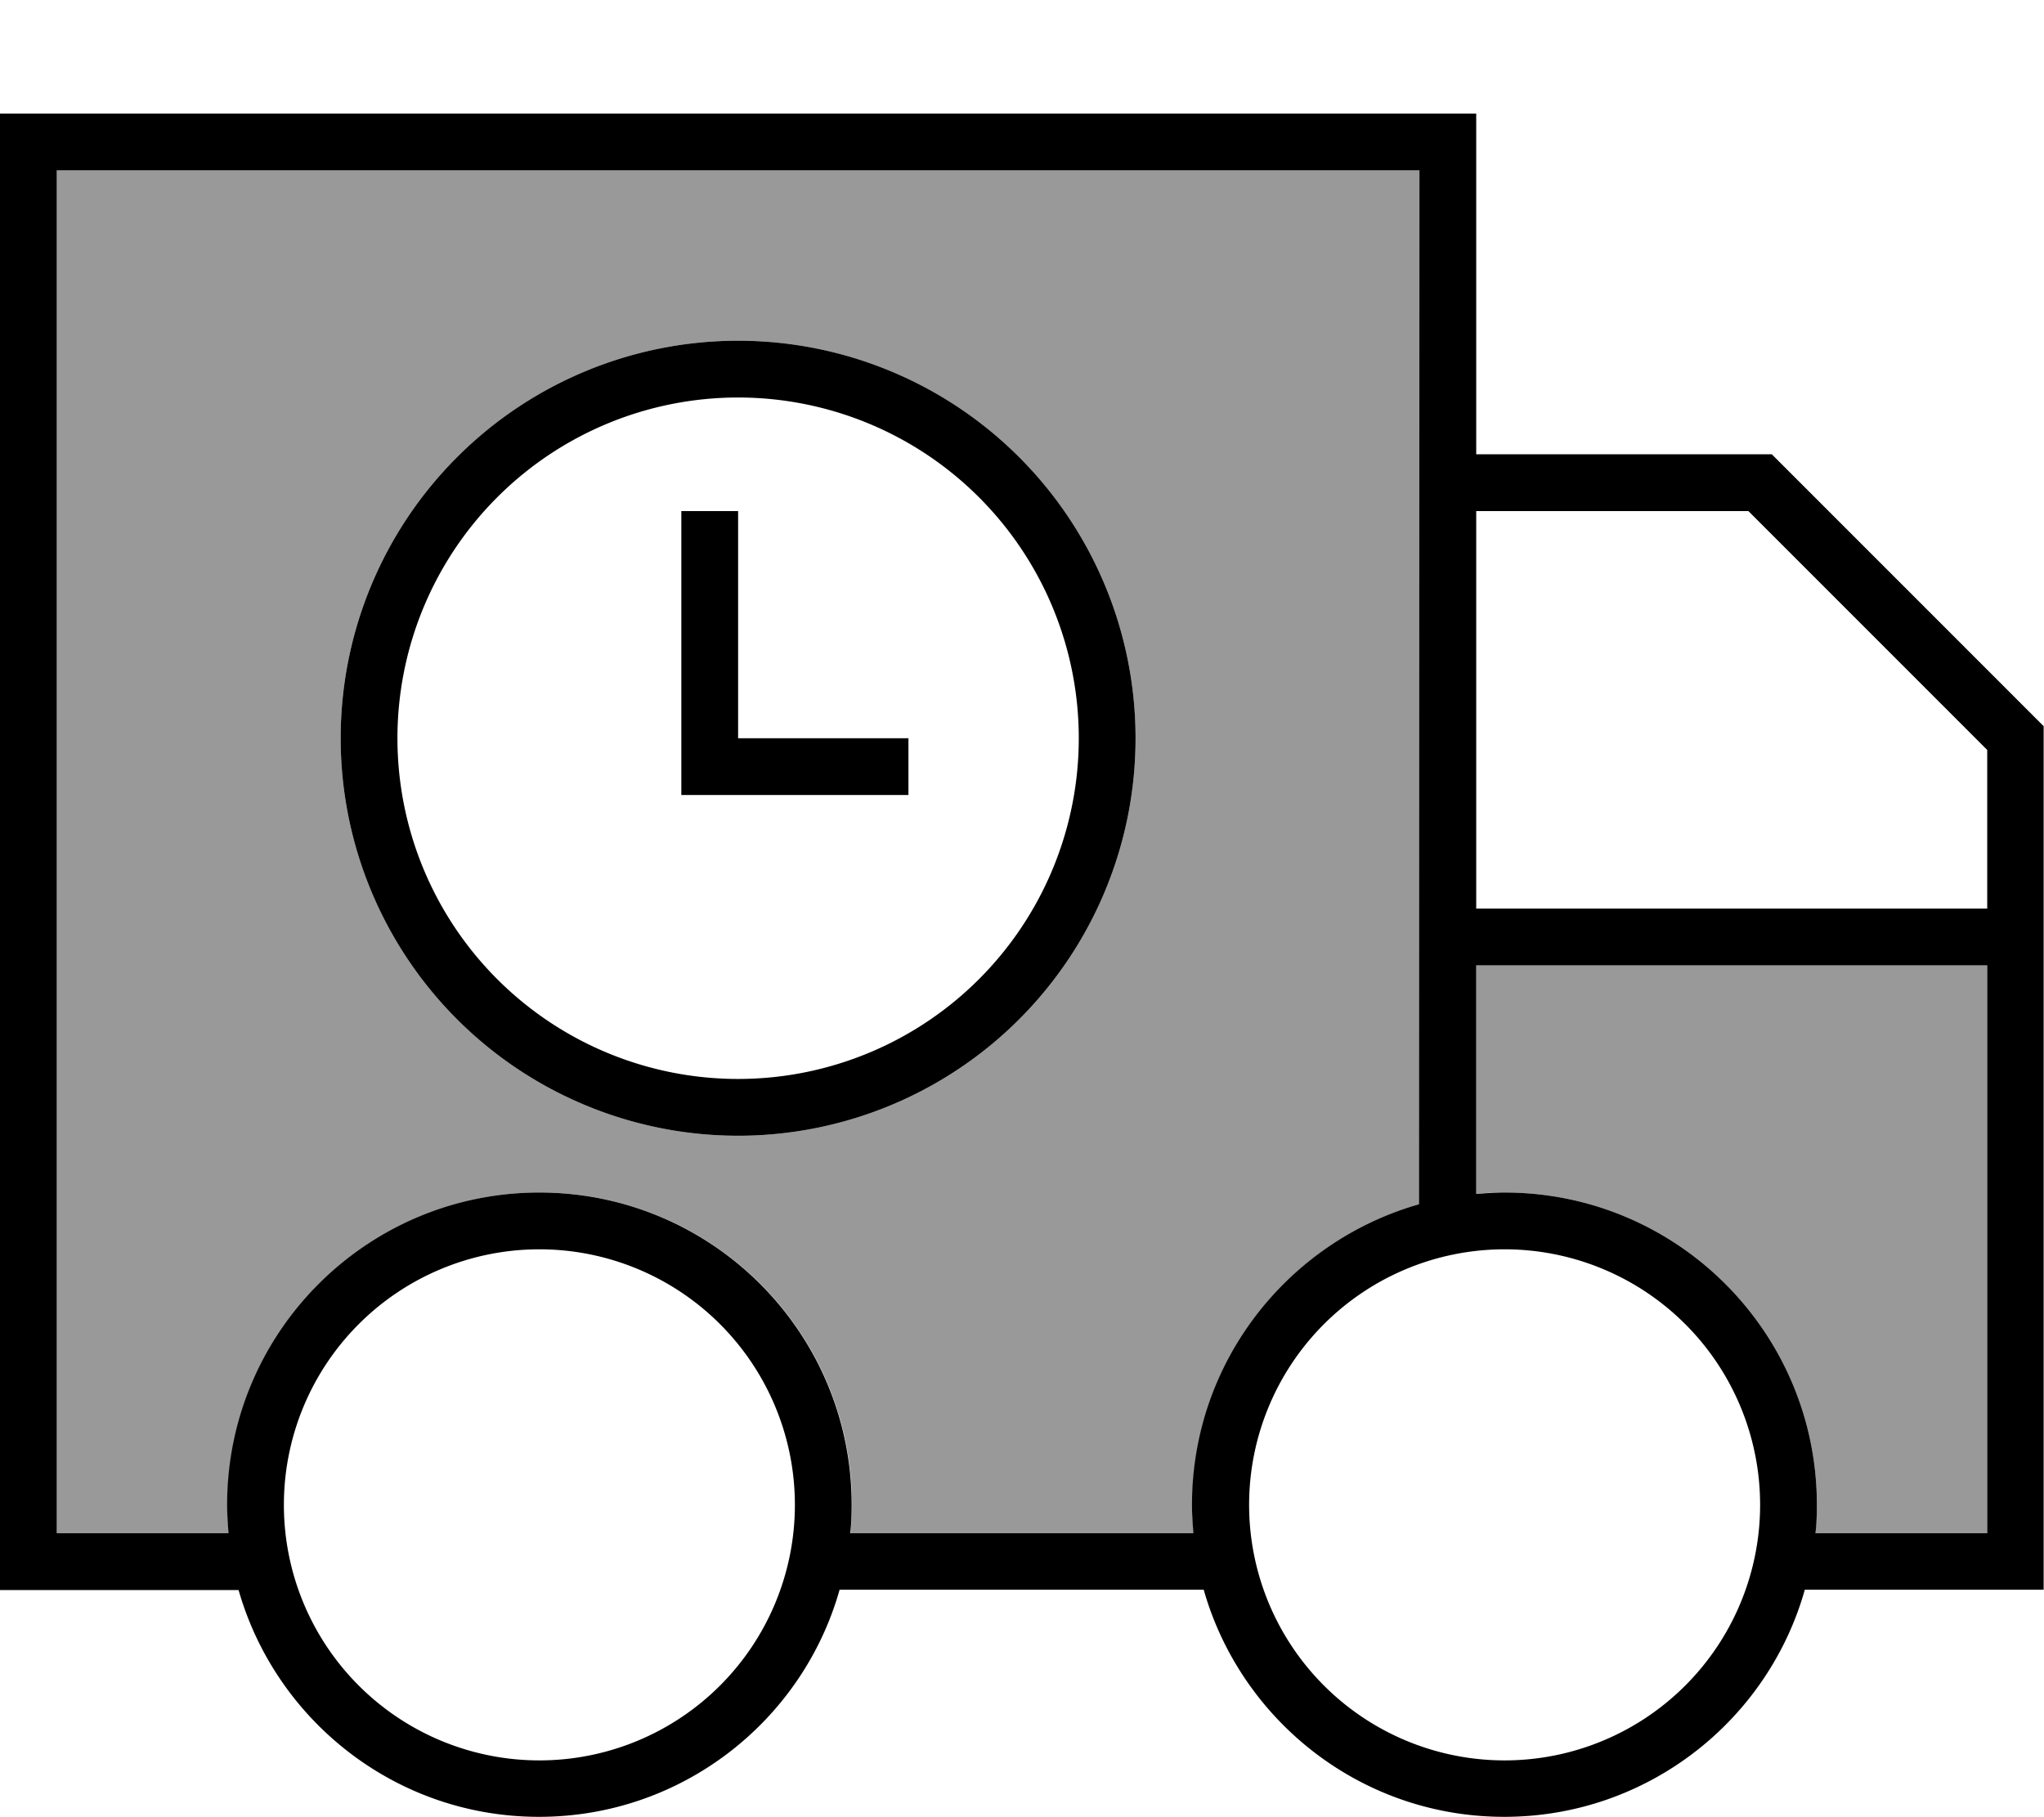 <svg fill="currentColor" xmlns="http://www.w3.org/2000/svg" viewBox="0 0 576 512"><!--! Font Awesome Pro 7.1.0 by @fontawesome - https://fontawesome.com License - https://fontawesome.com/license (Commercial License) Copyright 2025 Fonticons, Inc. --><path opacity=".4" fill="currentColor" d="M16 48l384 0 0 291.3c-36.9 10.4-64 44.4-64 84.7 0 2.7 .1 5.4 .4 8l-96.7 0c.2-2.6 .4-5.3 .4-8 0-48.6-39.4-88-88-88s-88 39.4-88 88c0 2.7 .1 5.4 .4 8L16 432 16 48zM96 208a112 112 0 1 0 224 0 112 112 0 1 0 -224 0zm320 64l144 0 0 160-48.4 0c.2-2.6 .4-5.3 .4-8 0-48.6-39.4-88-88-88-2.7 0-5.4 .1-8 .4l0-64.4z"/><path fill="currentColor" d="M16 48l0 384 48.4 0c-.2-2.6-.4-5.3-.4-8 0-48.6 39.4-88 88-88s88 39.4 88 88c0 2.7-.1 5.4-.4 8l96.7 0c-.2-2.6-.4-5.3-.4-8 0-40.3 27.1-74.2 64-84.7L400 48 16 48zM67.3 448l-67.3 0 0-416 416 0 0 96 83.3 0 2.3 2.3 72 72 2.3 2.3 0 243.3-67.3 0c-10.4 36.9-44.4 64-84.7 64s-74.2-27.1-84.7-64l-102.6 0c-10.4 36.9-44.4 64-84.7 64s-74.2-27.1-84.7-64zM416 256l144 0 0-44.7-67.3-67.3-76.7 0 0 112zm0 16l0 64.4c2.6-.2 5.3-.4 8-.4 48.6 0 88 39.4 88 88 0 2.7-.1 5.4-.4 8l48.4 0 0-160-144 0zM152 496a72 72 0 1 0 0-144 72 72 0 1 0 0 144zm272 0a72 72 0 1 0 0-144 72 72 0 1 0 0 144zM208 304a96 96 0 1 0 0-192 96 96 0 1 0 0 192zm0-208a112 112 0 1 1 0 224 112 112 0 1 1 0-224zm0 56l0 56 48 0 0 16-64 0 0-80 16 0 0 8z"/></svg>